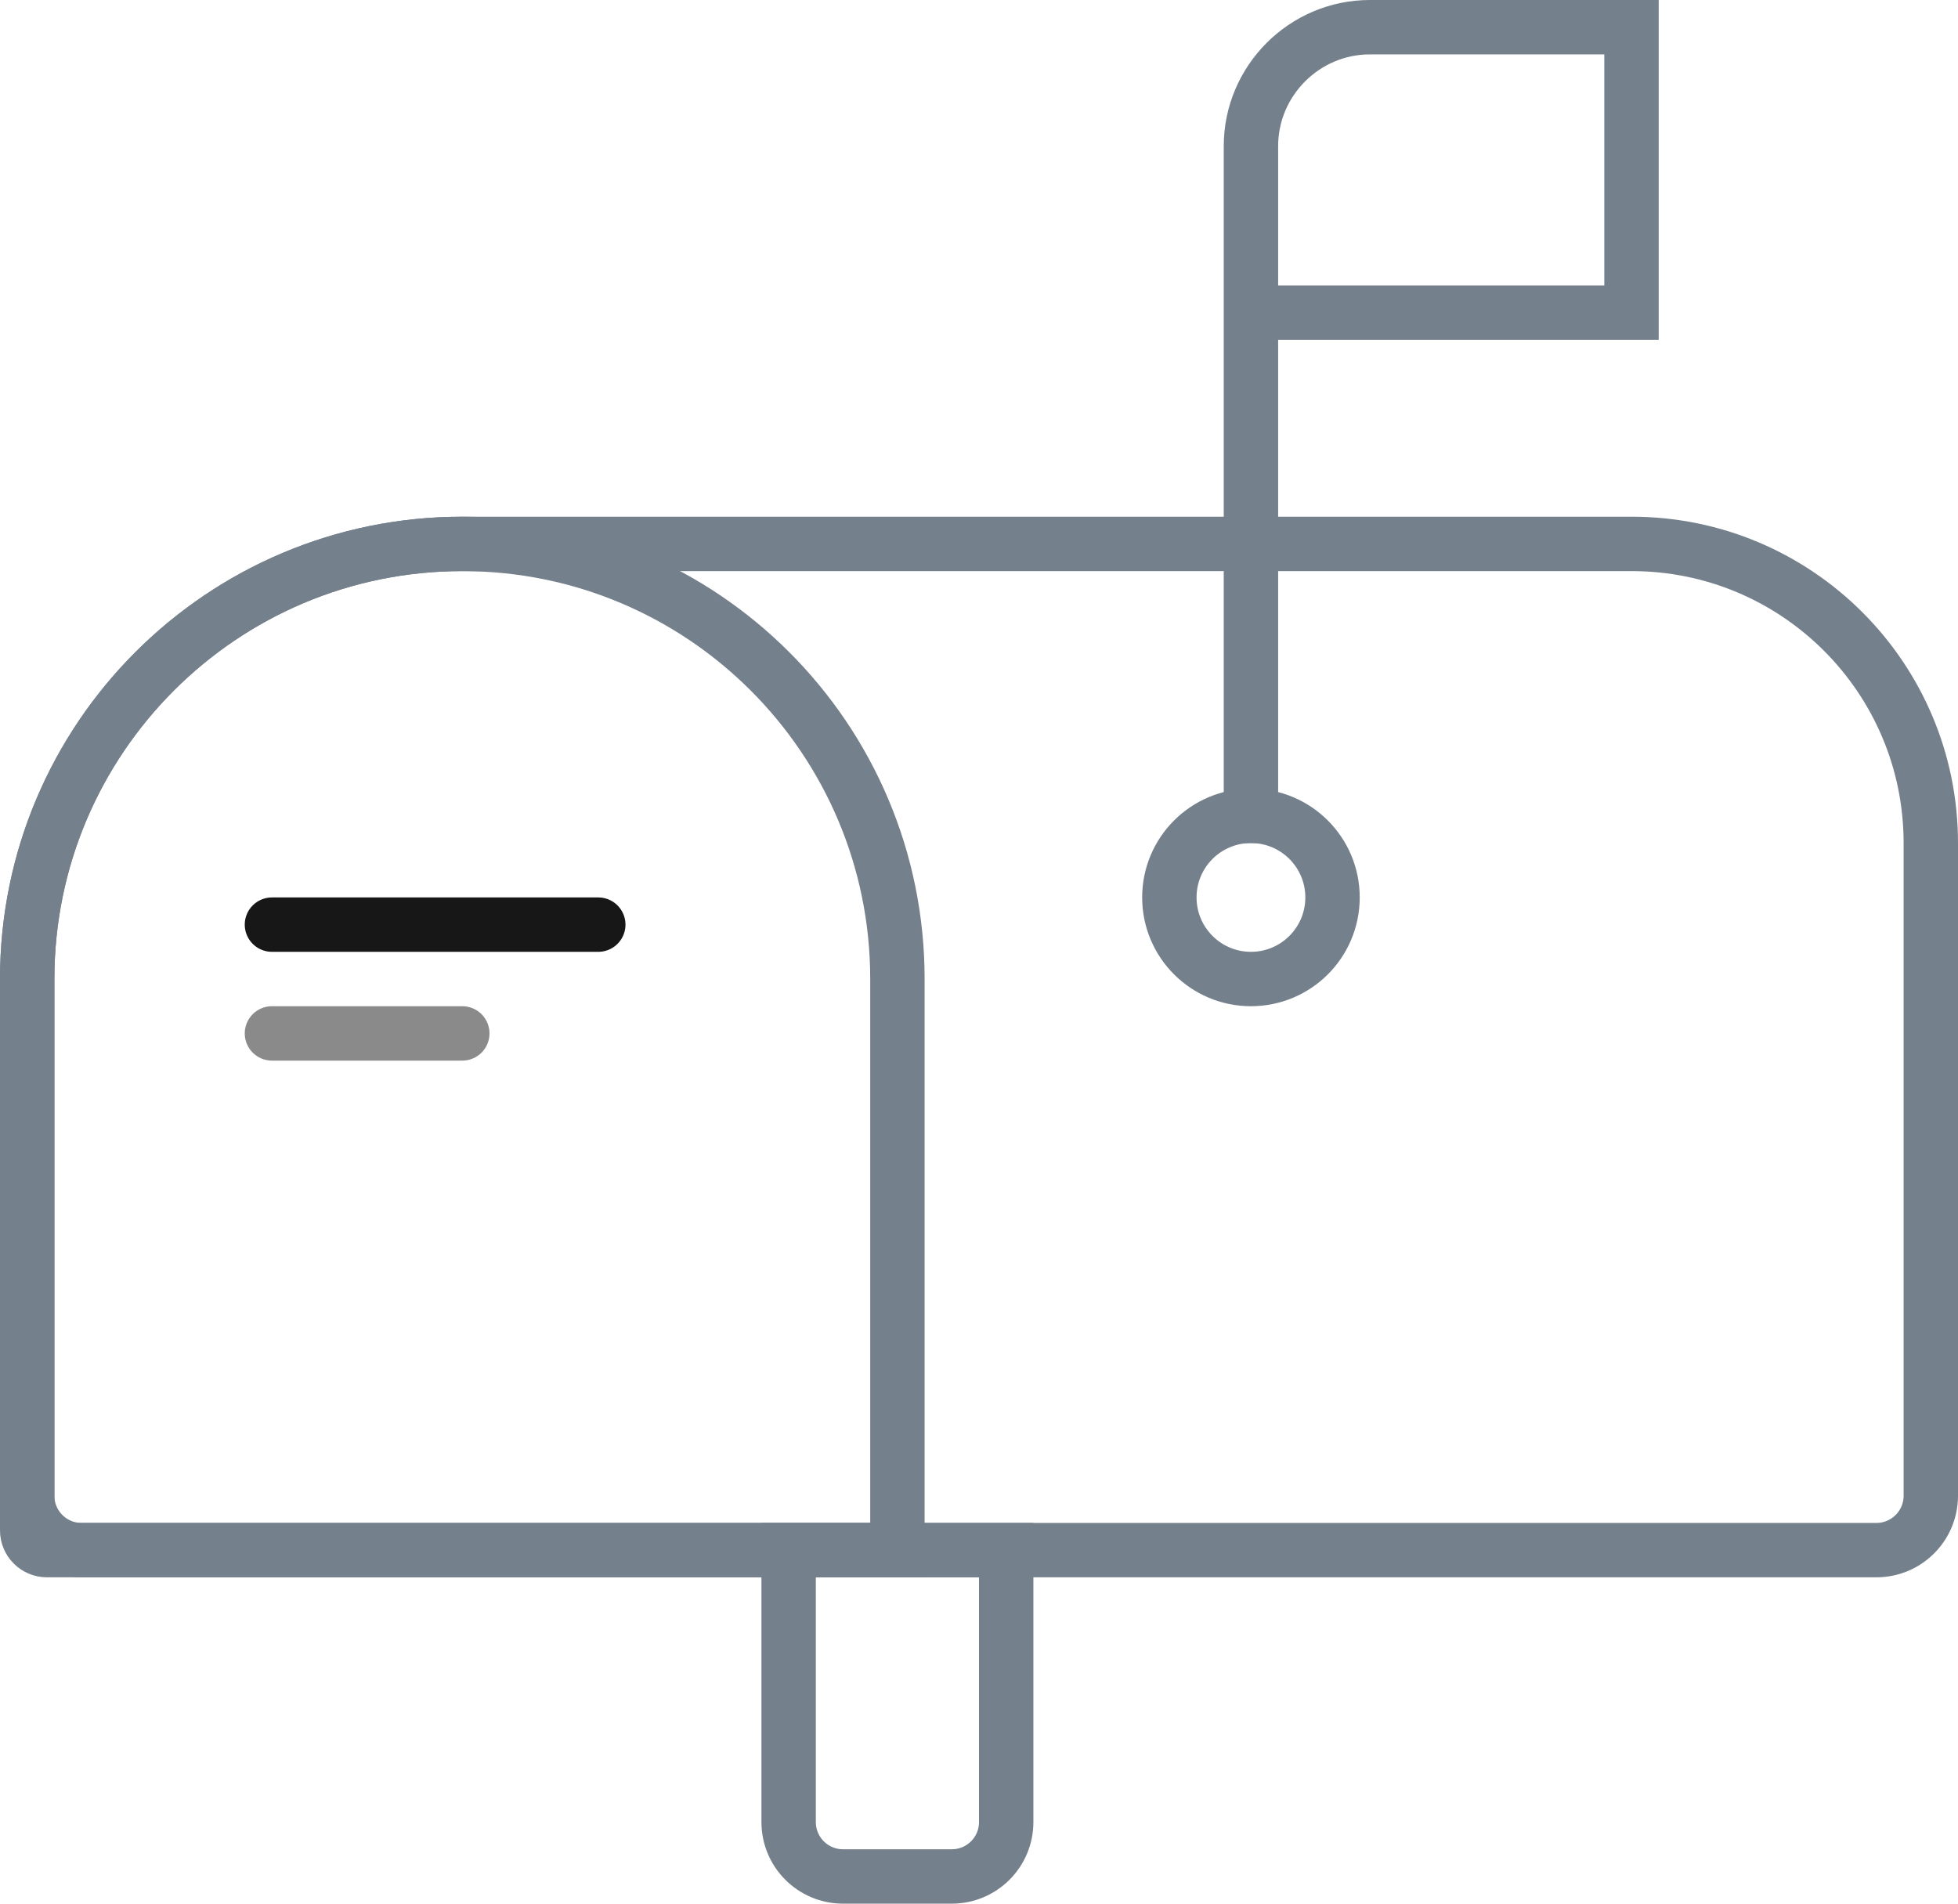 <svg width="72" height="70" viewBox="0 0 72 70" fill="none" xmlns="http://www.w3.org/2000/svg">
<path d="M1 36C1 27.163 8.163 20 17 20H60C66.075 20 71 24.925 71 31V55C71 56.105 70.105 57 69 57H3C1.895 57 1 56.105 1 55V36Z" stroke="#74808B" stroke-width="2"/>
<path d="M1 36C1 27.163 8.163 20 17 20V20C25.837 20 33 27.163 33 36V57H1.725C1.325 57 1 56.675 1 56.275V36Z" stroke="#74808B" stroke-width="2"/>
<path d="M10 34H22" stroke="#171717" stroke-width="2" stroke-linecap="round"/>
<path opacity="0.5" d="M10 38H17" stroke="#171717" stroke-width="2" stroke-linecap="round"/>
<path d="M37 57H29V67C29 68.105 29.895 69 31 69H35C36.105 69 37 68.105 37 67V57Z" stroke="#74808B" stroke-width="2"/>
<path d="M46 11.496H59.994V1H50.373C47.968 1 46 2.968 46 5.373V31" stroke="#74808B" stroke-width="2" stroke-miterlimit="10"/>
<circle cx="46" cy="33" r="3" stroke="#74808B" stroke-width="2"/>
</svg>
